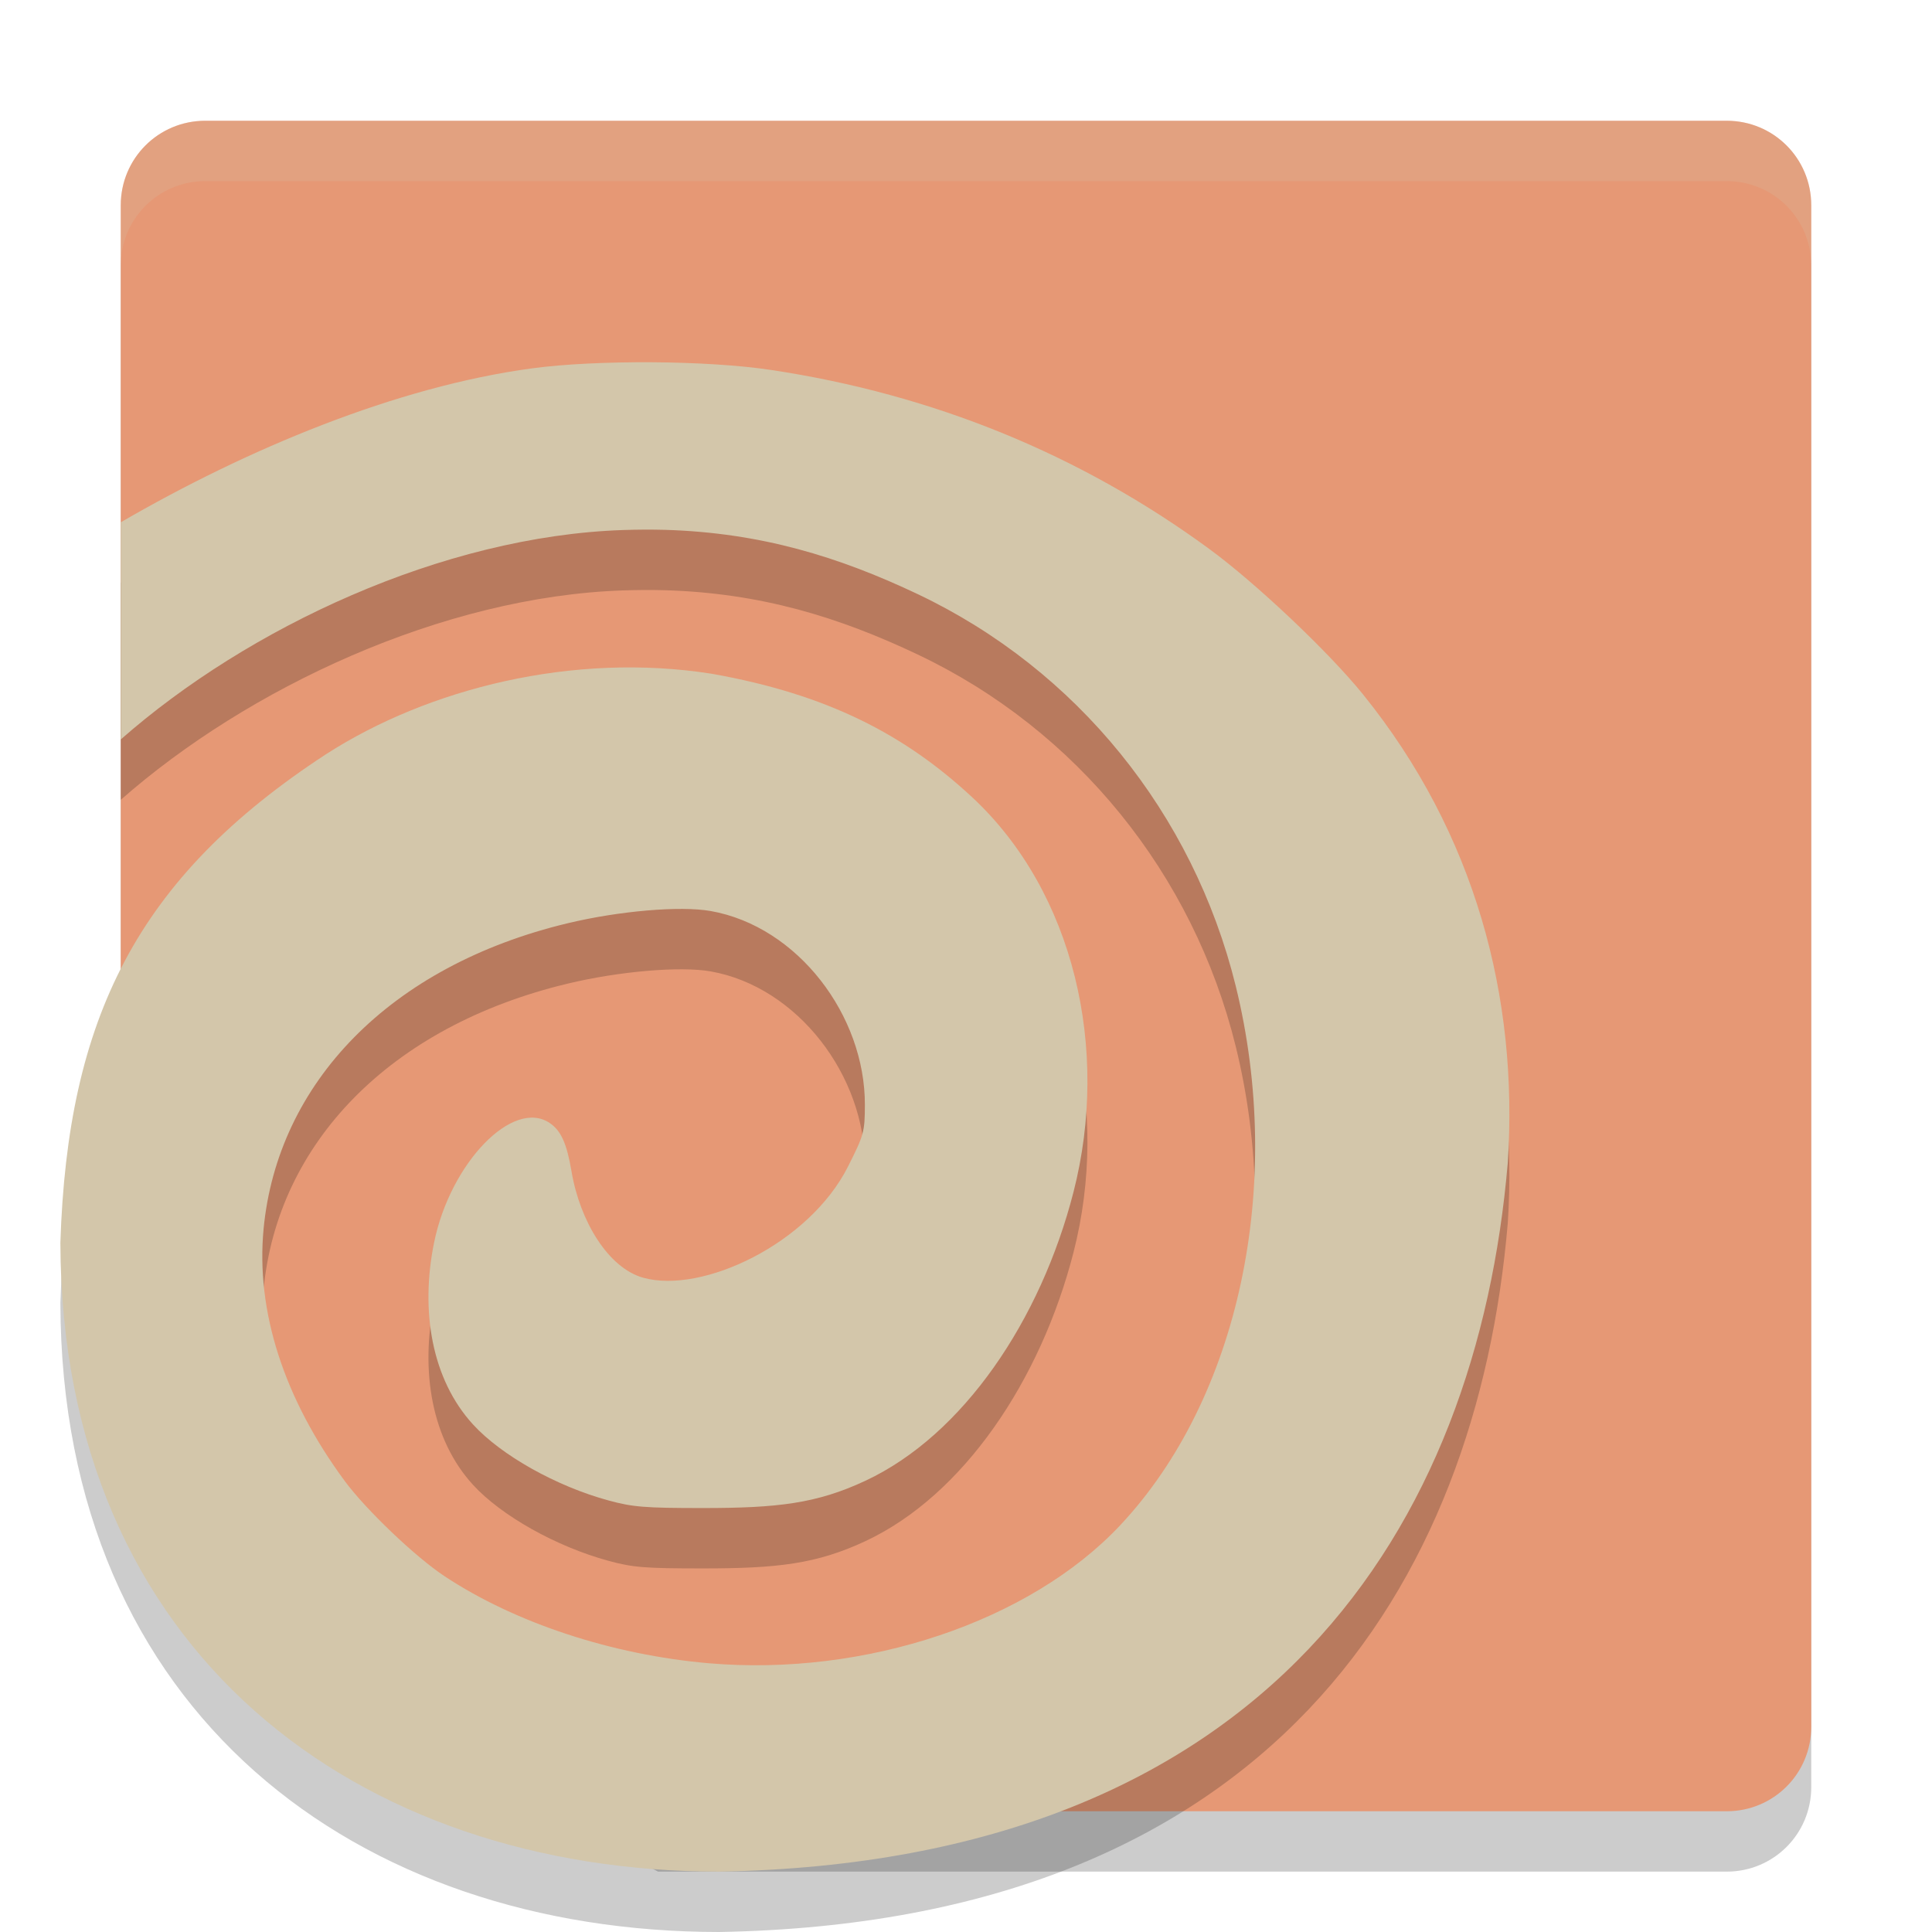 <svg xmlns="http://www.w3.org/2000/svg" width="32" height="32" version="1">
 <path style="opacity:0.2" d="M 3.4,3 H 28.6 C 29.376,3 30,3.624 30,4.4 V 29.6 C 30,30.376 29.376,31 28.6,31 H 10.9 L 7.001,28.959 C 6.314,28.599 4.832,28.163 4.506,27.459 L 2,22.05 V 4.4 C 2,3.624 2.624,3 3.4,3 Z"/>
 <path style="fill:#e69875" d="M 3.4,2 H 28.6 C 29.376,2 30,2.624 30,3.4 V 28.6 C 30,29.376 29.376,30 28.6,30 H 10.9 L 6.337,28.954 C 5.581,28.781 4.07,27.798 3.842,27.057 L 2,21.05 V 3.4 C 2,2.624 2.624,2 3.4,2 Z"/>
 <path style="opacity:0.2" d="M 10.798,7 C 10.074,6.996 9.347,7.029 8.812,7.101 6.567,7.404 4.097,8.434 2,9.651 v 3.597 c 2.103,-1.851 5.33,-3.368 8.319,-3.469 0.239,-0.008 0.47,-0.009 0.697,-0.003 1.583,0.047 2.877,0.444 4.187,1.066 2.63,1.249 4.558,3.626 5.264,6.487 0.813,3.298 0.055,6.837 -1.912,8.933 -1.498,1.596 -4.22,2.509 -6.812,2.287 C 10.144,28.411 8.539,27.884 7.366,27.109 6.881,26.789 6.061,26.006 5.709,25.529 4.7,24.16 4.236,22.716 4.366,21.353 c 0.23,-2.407 2.081,-4.354 5.04,-5.062 0.852,-0.204 1.861,-0.29 2.363,-0.202 1.446,0.255 2.561,1.734 2.556,3.212 -0.001,0.449 -0.017,0.5 -0.279,1.02 -0.645,1.281 -2.415,2.113 -3.39,1.843 C 10.074,22.003 9.606,21.226 9.467,20.407 9.388,19.941 9.294,19.731 9.11,19.604 8.502,19.184 7.46,20.257 7.19,21.58 c -0.231,1.133 -0.04,2.266 0.646,3.015 0.469,0.512 1.379,1.022 2.242,1.257 0.402,0.11 0.606,0.126 1.562,0.126 1.239,0 1.886,-0.074 2.694,-0.452 1.622,-0.758 2.903,-2.662 3.447,-4.784 0.603,-2.355 0.015,-4.964 -1.683,-6.541 -1.111,-1.031 -2.387,-1.7 -4.307,-2.041 C 9.494,11.797 7.094,12.402 5.402,13.491 2.258,15.543 1.119,17.878 1,21.584 1.018,28.378 5.931,32 11.914,32 21.047,31.837 24.464,26.235 24.973,20.264 25.154,17.525 24.435,14.801 22.574,12.499 22.006,11.796 20.798,10.655 20.025,10.089 17.893,8.528 15.458,7.532 12.773,7.128 12.244,7.048 11.522,7.005 10.798,7 Z"/>
 <path style="fill:#d3c6aa" d="M 10.798,6 C 10.074,5.996 9.347,6.029 8.812,6.101 6.567,6.404 4.097,7.434 2,8.651 v 3.597 c 2.103,-1.851 5.33,-3.368 8.319,-3.469 0.239,-0.008 0.47,-0.009 0.697,-0.003 1.583,0.047 2.877,0.444 4.187,1.066 2.63,1.249 4.558,3.626 5.264,6.487 0.813,3.298 0.055,6.837 -1.912,8.933 -1.498,1.596 -4.22,2.509 -6.812,2.287 C 10.144,27.411 8.539,26.884 7.366,26.109 6.881,25.789 6.061,25.006 5.709,24.529 4.7,23.16 4.236,21.716 4.366,20.353 c 0.23,-2.407 2.081,-4.354 5.04,-5.062 0.852,-0.204 1.861,-0.29 2.363,-0.202 1.446,0.255 2.561,1.734 2.556,3.212 -0.001,0.449 -0.017,0.5 -0.279,1.02 -0.645,1.281 -2.415,2.113 -3.39,1.843 C 10.074,21.003 9.606,20.226 9.467,19.407 9.388,18.941 9.294,18.731 9.11,18.604 8.502,18.184 7.46,19.257 7.19,20.58 c -0.231,1.133 -0.04,2.266 0.646,3.015 0.469,0.512 1.379,1.022 2.242,1.257 0.402,0.11 0.606,0.126 1.562,0.126 1.239,0 1.886,-0.074 2.694,-0.452 1.622,-0.758 2.903,-2.662 3.447,-4.784 0.603,-2.355 0.015,-4.964 -1.683,-6.541 -1.111,-1.031 -2.387,-1.7 -4.307,-2.041 C 9.494,10.797 7.094,11.402 5.402,12.491 2.258,14.543 1.119,16.878 1,20.584 1.018,27.378 5.931,31 11.914,31 21.047,30.837 24.464,25.235 24.973,19.264 25.154,16.525 24.435,13.801 22.574,11.499 22.006,10.796 20.798,9.655 20.025,9.089 17.893,7.528 15.458,6.532 12.773,6.128 12.244,6.048 11.522,6.005 10.798,6 Z"/>
 <path style="fill:#d3c6aa;opacity:0.2" d="M 3.4 2 C 2.625 2 2 2.625 2 3.4 L 2 4.4 C 2 3.625 2.625 3 3.4 3 L 28.6 3 C 29.375 3 30 3.625 30 4.4 L 30 3.4 C 30 2.625 29.375 2 28.6 2 L 3.4 2 z"/>
</svg>
